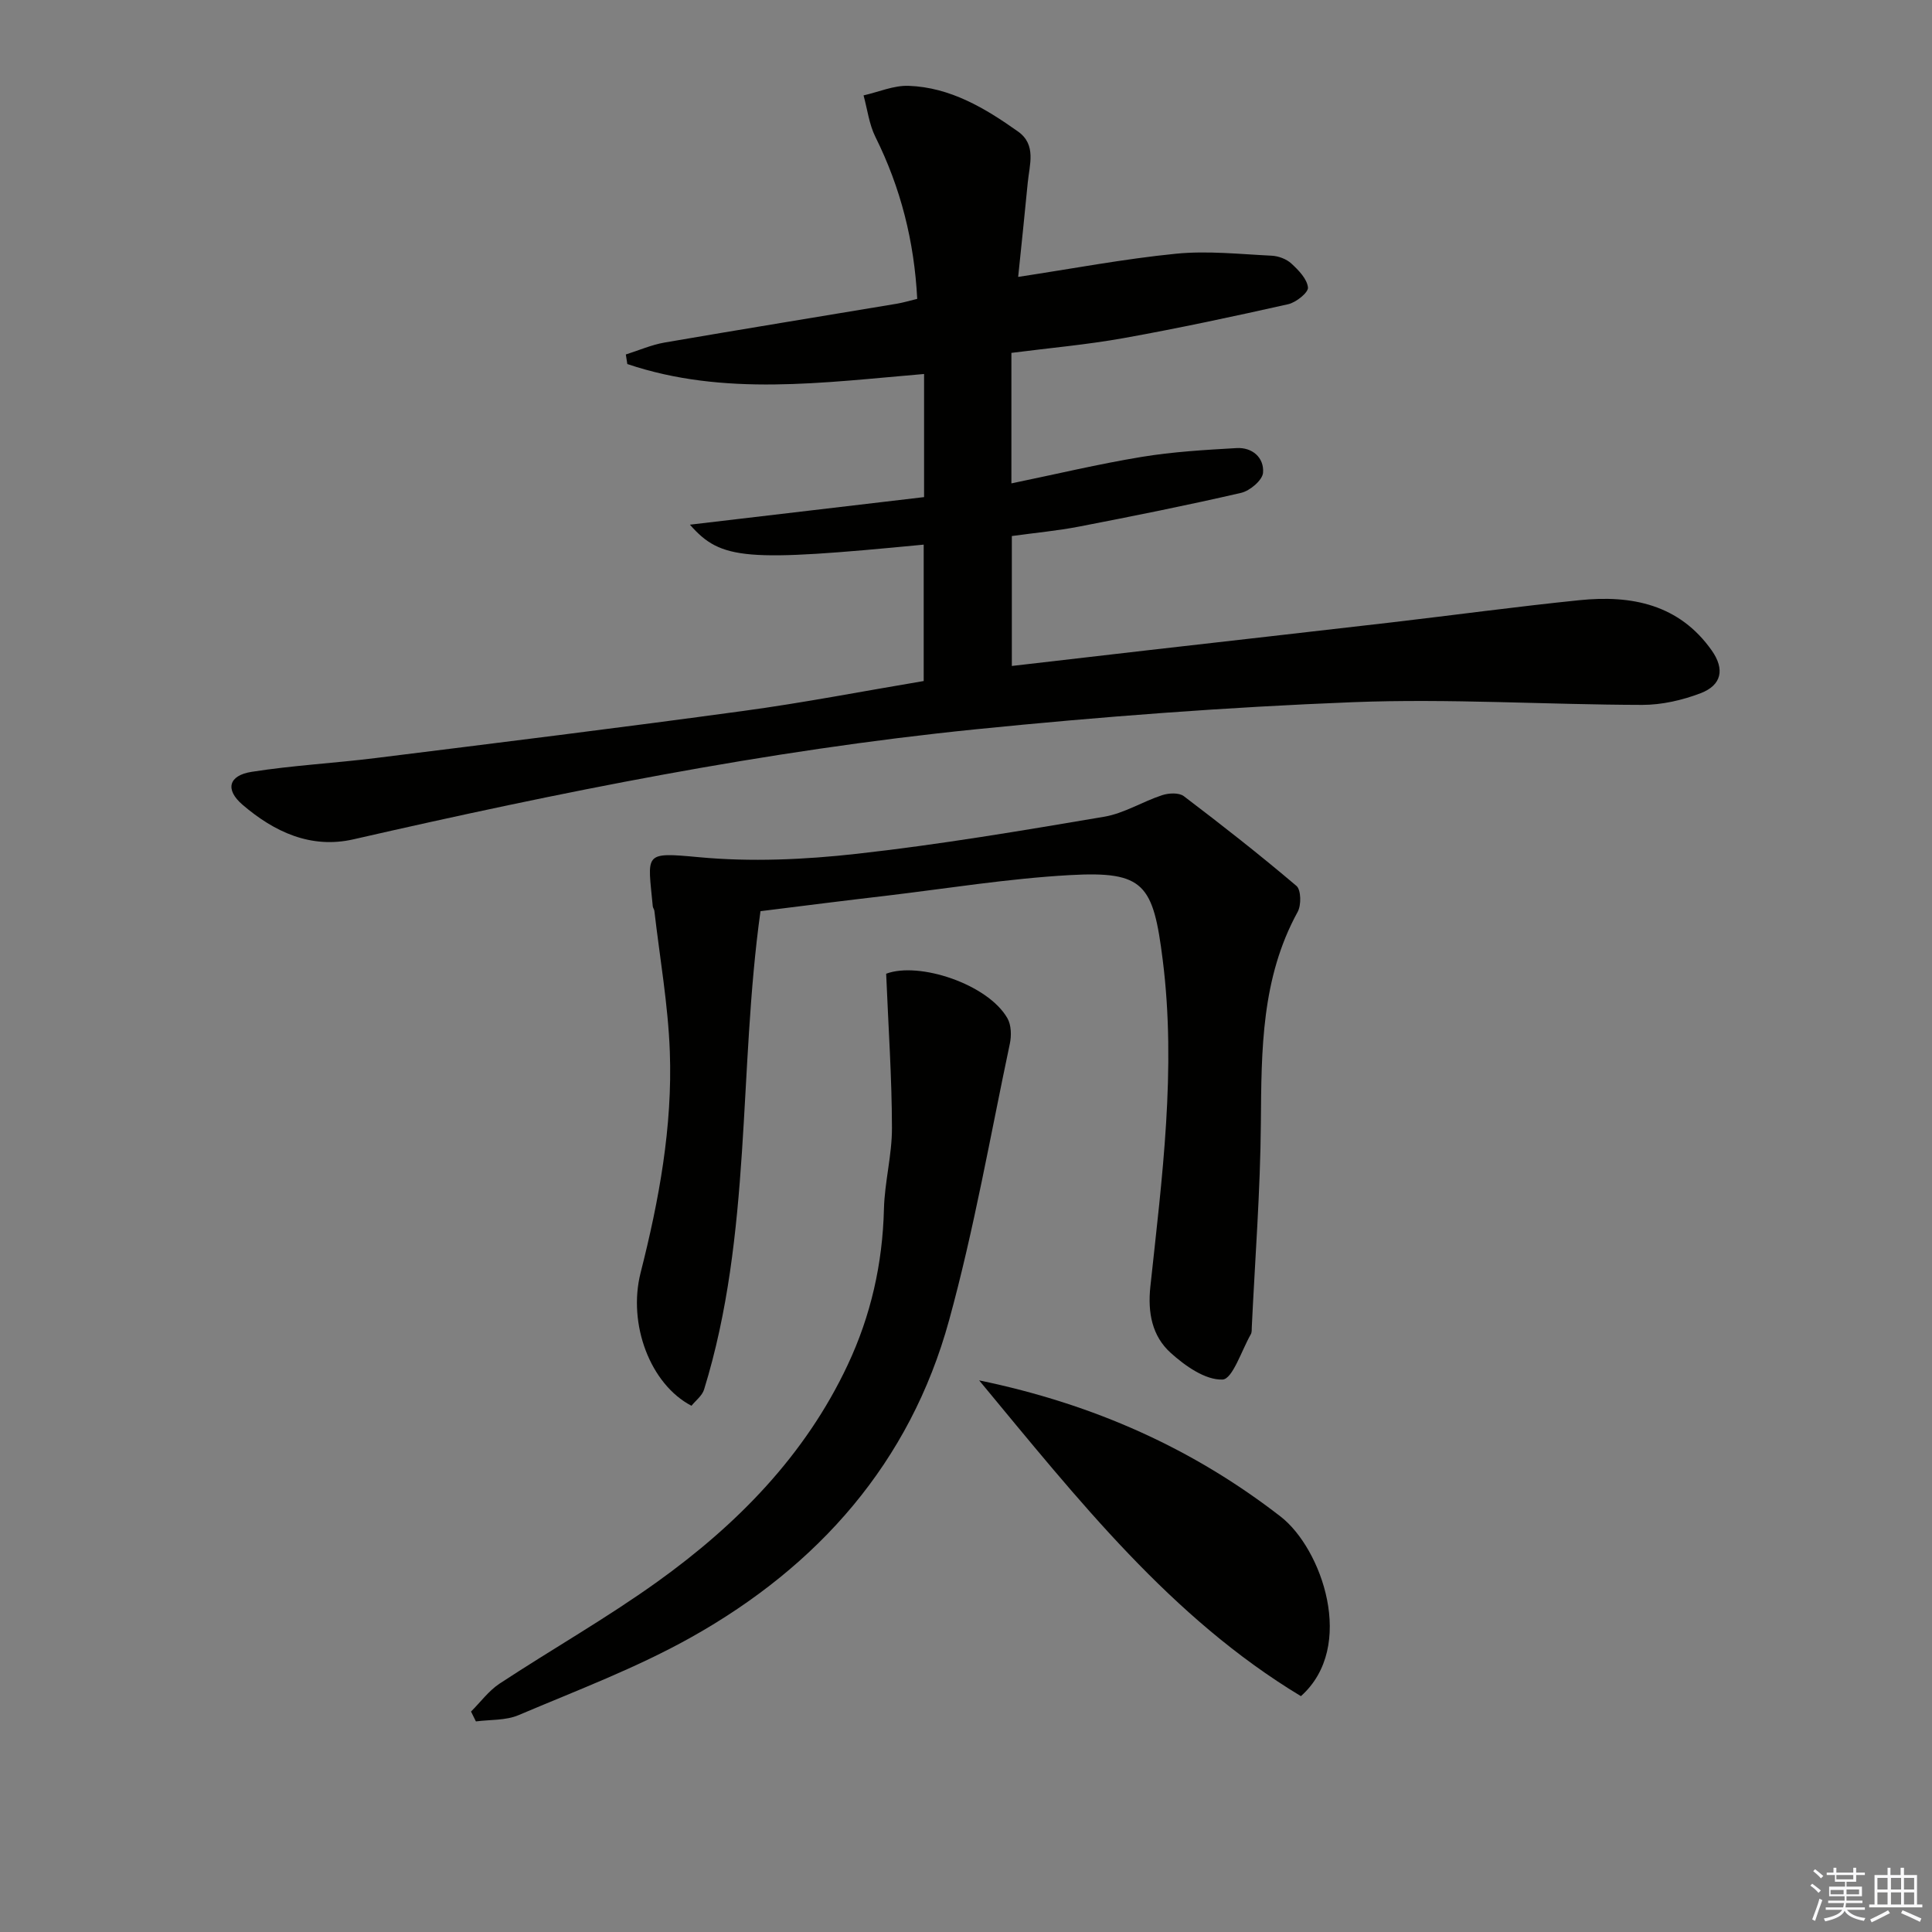 <svg enable-background="new 0 0 400 400" viewBox="0 0 400 400" xmlns="http://www.w3.org/2000/svg"><rect x="0" y="0" width="400" height="400" fill="#808080" stroke="none"/><g fill="#010100"><path d="m191.24 141c0-10.05 0-19.13 0-28.24-36.86 3.56-41.91 3.26-48.4-4.13 16.73-1.97 32.51-3.83 48.48-5.71 0-8.72 0-16.98 0-25.49-20.78 1.75-41.37 4.71-61.44-2.06-.1-.66-.21-1.32-.31-1.98 2.67-.84 5.28-1.99 8.01-2.47 16.02-2.76 32.07-5.36 48.11-8.04 1.29-.22 2.56-.6 4.21-1-.61-11.9-3.41-22.99-8.66-33.54-1.3-2.62-1.66-5.71-2.45-8.59 3.11-.7 6.25-2.09 9.33-1.98 8.62.31 15.83 4.62 22.65 9.46 3.87 2.75 2.36 6.89 2.01 10.62-.61 6.42-1.3 12.83-1.98 19.48 11.22-1.7 21.9-3.73 32.67-4.8 6.53-.65 13.22.09 19.83.41 1.4.07 3.06.69 4.07 1.63 1.49 1.37 3.24 3.17 3.43 4.95.11 1.03-2.45 3.09-4.08 3.46-11.31 2.54-22.66 4.97-34.07 7.02-7.64 1.37-15.41 2.05-23.25 3.06v27.02c9.21-1.9 18.03-4.01 26.95-5.48 6.48-1.07 13.09-1.45 19.67-1.83 3.28-.19 5.73 2 5.48 5.11-.13 1.55-2.72 3.74-4.54 4.16-11.12 2.57-22.32 4.81-33.53 6.98-4.55.88-9.18 1.3-13.94 1.96v26.9c9.71-1.12 19.09-2.21 28.46-3.29 16.66-1.91 33.33-3.77 49.99-5.71 13.03-1.52 26.04-3.29 39.09-4.62 10.76-1.1 20.63.85 27.38 10.43 2.72 3.87 2.05 7.16-2.31 8.83-3.79 1.45-8.03 2.42-12.07 2.42-19.98-.04-39.98-1.34-59.92-.56-26.05 1.02-52.1 2.99-78.05 5.61-43.49 4.39-86.29 13.05-128.87 22.78-8.84 2.02-16.42-1.54-22.97-7.15-3.66-3.14-2.91-6.07 1.88-6.82 8.51-1.34 17.15-1.79 25.71-2.86 25.37-3.16 50.75-6.29 76.09-9.75 12.48-1.69 24.86-4.1 37.34-6.19z"/><path d="m157.45 188.65c-4.61 33.17-1.74 66.87-11.68 99.04-.4 1.29-1.75 2.29-2.61 3.36-8.52-4.44-13.23-16.89-10.53-27.54 3.82-15.03 6.62-30.25 6.05-45.78-.36-9.74-2.08-19.44-3.2-29.15-.04-.32-.3-.62-.33-.93-1.03-11.03-2.09-11.26 9.54-10.18 10.8 1.01 21.9.51 32.71-.7 17.14-1.91 34.18-4.79 51.19-7.67 4.14-.7 7.96-3.14 12.03-4.47 1.36-.45 3.48-.55 4.48.21 7.92 6.01 15.75 12.15 23.32 18.58.96.82 1.02 3.97.25 5.37-7.54 13.73-7.5 28.62-7.62 43.66-.11 14.11-1.21 28.2-1.88 42.31-.02.5.03 1.08-.2 1.48-1.91 3.34-3.78 9.3-5.86 9.38-3.55.14-7.77-2.84-10.76-5.55-3.81-3.46-4.76-8.27-4.18-13.7 2.41-22.47 5.41-45.01 2.56-67.62-1.97-15.67-3.8-18.43-19.22-17.57-12.73.71-25.39 2.77-38.07 4.28-8.55.99-17.09 2.08-25.99 3.19z"/><path d="m183.47 201.6c6.77-2.56 21.04 2.13 25.1 9.21.81 1.41.86 3.59.51 5.26-4.05 19.14-7.41 38.48-12.59 57.31-8.08 29.42-27.07 50.84-53.33 65.57-11.39 6.39-23.76 11.04-35.82 16.16-2.64 1.12-5.86.9-8.81 1.29-.34-.68-.67-1.36-1.01-2.04 1.96-1.95 3.66-4.3 5.92-5.79 10.83-7.12 22.14-13.54 32.65-21.08 16.53-11.86 30.6-26.15 39.41-44.89 4.8-10.2 7.23-20.95 7.51-32.27.14-5.62 1.68-11.21 1.66-16.82-.02-10.39-.74-20.79-1.2-31.91z"/><path d="m202.72 285.79c23.97 4.96 44.4 14.23 62.43 28.21 8.47 6.57 15.73 26.88 4.19 37.17-26.91-16.24-46.02-40.54-66.62-65.38z"/></g><path d="m374.8 390.4.4-.4c.7.5 1.3 1 1.8 1.4l-.5.5c-.5-.6-1.1-1.1-1.7-1.5zm1 7.3-.6-.3c.5-1.4 1.1-2.8 1.5-4.3.2.1.4.2.6.3-.5 1.3-1 2.8-1.5 4.3zm-.4-10.3.4-.4c.4.3 1 .8 1.7 1.4l-.5.5c-.4-.5-1-1-1.6-1.5zm2.5.3h1.7v-1h.6v1h3.5v-1h.6v1h1.8v.5h-1.8v1.4h-2v1h3.2v2h-3.2v.9h3.3v.5h-3.4c0 .3-.1.6-.1.9h4v.5h-3.7c.7.9 1.9 1.5 3.8 1.7-.1.2-.2.4-.3.6-2.1-.4-3.5-1.1-4-2.1-.4 1-1.8 1.7-4 2.2-.1-.2-.2-.4-.3-.6 2.1-.4 3.4-1 3.8-1.8h-3.4v-.5h3.6c.1-.3.1-.6.2-.9h-3.3v-.5h3.4c0-.3 0-.6 0-.9h-3.2v-2h3.3v-1h-2.1v-1.4h-1.7v-.5zm1.1 3.5v1h2.7c0-.3 0-.4 0-.4 0-.1 0-.2 0-.2 0-.1 0-.2 0-.3h-2.7zm1.2-3v.9h3.5v-.9zm4.7 3h-2.6v.6.4h2.6z" fill="#fafafb"/><path d="m393.6 386.7h.6v1.5h2.7v6.1h1.1v.6h-11v-.6h1.1v-6.1h2.7v-1.5h.6v1.5h2.1v-1.5zm-2.7 8.8.4.6c-1.2.6-2.5 1.3-3.8 1.9-.1-.2-.2-.4-.3-.6 1.2-.6 2.5-1.2 3.7-1.9zm-2.2-6.7v2.4h2.1v-2.4zm0 3v2.5h2.1v-2.5zm2.8-3v2.4h2.1v-2.4zm0 3v2.5h2.1v-2.5zm6 6.1c-1.4-.7-2.7-1.3-3.9-1.8l.3-.6c1.5.6 2.7 1.2 3.9 1.7zm-1.2-9.1h-2.1v2.4h2.1zm-2.1 3v2.5h2.1v-2.5z" fill="#fafafb"/></svg>